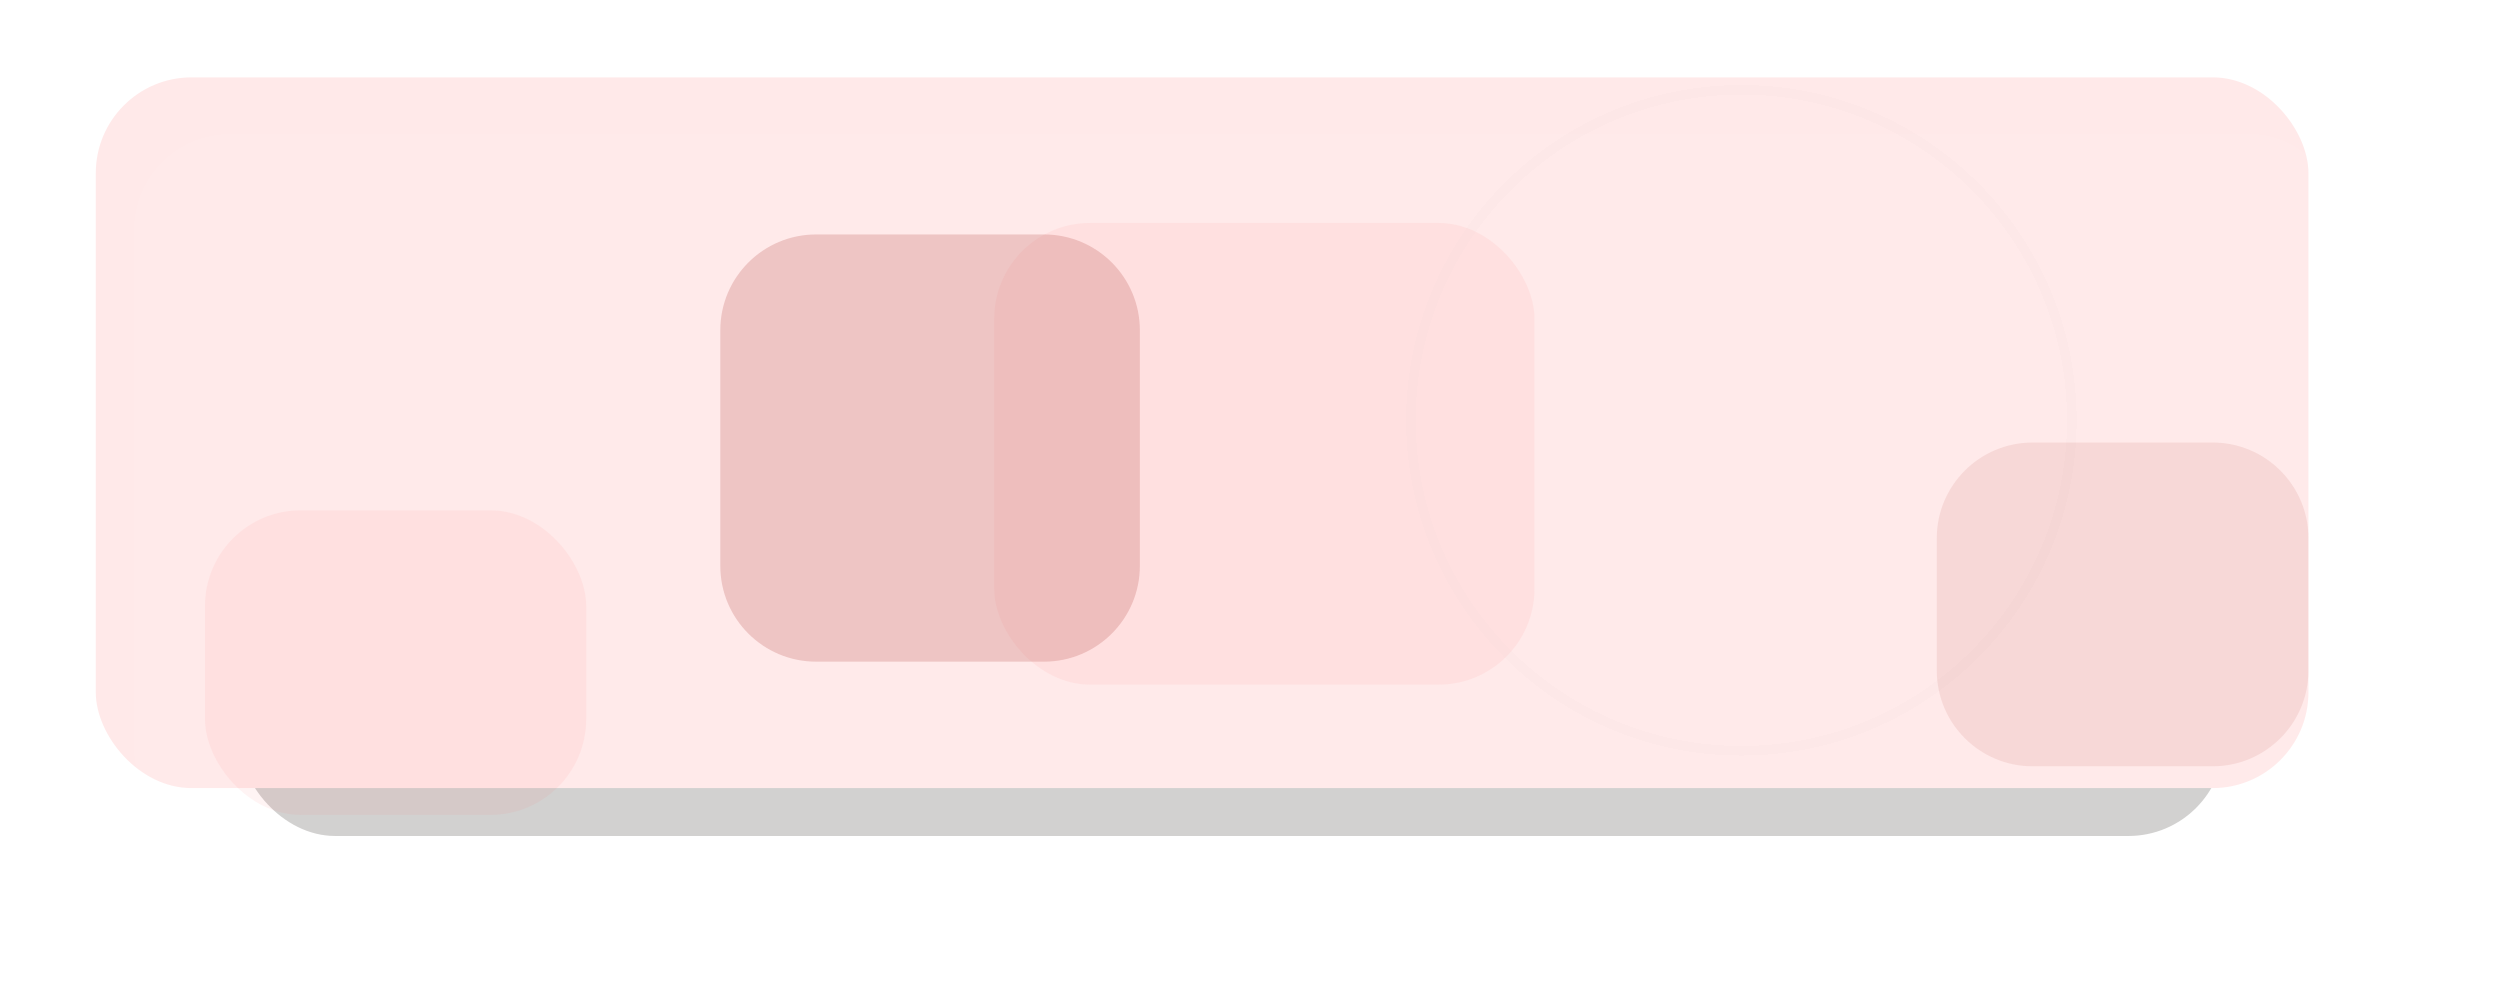 <svg width="1305" height="526" viewBox="0 0 1305 526" fill="none" xmlns="http://www.w3.org/2000/svg">
<g filter="url(#filter0_f_1077_97)">
<rect x="125" y="111.385" width="1036" height="325" rx="50" fill="#6A6965" fill-opacity="0.32"/>
</g>
<rect x="50" y="40.385" width="1155" height="371" rx="50" fill="#FFE9E9"/>
<g filter="url(#filter1_di_1077_97)">
<rect x="50" y="40" width="1155" height="371" rx="50" fill="white" fill-opacity="0.04" shape-rendering="crispEdges"/>
</g>
<g filter="url(#filter2_d_1077_97)">
<circle cx="909" cy="215.385" r="172.5" stroke="black" stroke-opacity="0.01" stroke-width="5" shape-rendering="crispEdges"/>
</g>
<g filter="url(#filter3_f_1077_97)">
<rect x="519" y="116.385" width="282" height="241" rx="50" fill="#FF6363" fill-opacity="0.07"/>
</g>
<g filter="url(#filter4_f_1077_97)">
<path d="M545 122.385C572.614 122.385 595 144.771 595 172.385V295.385C595 322.999 572.614 345.385 545 345.385H426C398.386 345.385 376 322.999 376 295.385V172.385C376 144.771 398.386 122.385 426 122.385H545Z" fill="#C16462" fill-opacity="0.28"/>
</g>
<g filter="url(#filter5_f_1077_97)">
<path d="M1155 231C1182.61 231 1205 253.386 1205 281V350C1205 377.614 1182.61 400 1155 400H1061C1033.39 400 1011 377.614 1011 350V281C1011 253.386 1033.39 231 1061 231H1155Z" fill="#C16462" fill-opacity="0.14"/>
</g>
<g filter="url(#filter6_f_1077_97)">
<rect x="107" y="266.385" width="199" height="159" rx="50" fill="#FF6363" fill-opacity="0.07"/>
</g>
<defs>
<filter id="filter0_f_1077_97" x="105" y="91.385" width="1076" height="365" filterUnits="userSpaceOnUse" color-interpolation-filters="sRGB">
<feFlood flood-opacity="0" result="BackgroundImageFix"/>
<feBlend mode="normal" in="SourceGraphic" in2="BackgroundImageFix" result="shape"/>
<feGaussianBlur stdDeviation="10" result="effect1_foregroundBlur_1077_97"/>
</filter>
<filter id="filter1_di_1077_97" x="0" y="0" width="1255" height="471" filterUnits="userSpaceOnUse" color-interpolation-filters="sRGB">
<feFlood flood-opacity="0" result="BackgroundImageFix"/>
<feColorMatrix in="SourceAlpha" type="matrix" values="0 0 0 0 0 0 0 0 0 0 0 0 0 0 0 0 0 0 127 0" result="hardAlpha"/>
<feOffset dy="10"/>
<feGaussianBlur stdDeviation="25"/>
<feComposite in2="hardAlpha" operator="out"/>
<feColorMatrix type="matrix" values="0 0 0 0 1 0 0 0 0 1 0 0 0 0 1 0 0 0 1 0"/>
<feBlend mode="normal" in2="BackgroundImageFix" result="effect1_dropShadow_1077_97"/>
<feBlend mode="normal" in="SourceGraphic" in2="effect1_dropShadow_1077_97" result="shape"/>
<feColorMatrix in="SourceAlpha" type="matrix" values="0 0 0 0 0 0 0 0 0 0 0 0 0 0 0 0 0 0 127 0" result="hardAlpha"/>
<feOffset dx="20" dy="20"/>
<feGaussianBlur stdDeviation="10"/>
<feComposite in2="hardAlpha" operator="arithmetic" k2="-1" k3="1"/>
<feColorMatrix type="matrix" values="0 0 0 0 1 0 0 0 0 1 0 0 0 0 1 0 0 0 0.46 0"/>
<feBlend mode="normal" in2="shape" result="effect2_innerShadow_1077_97"/>
</filter>
<filter id="filter2_d_1077_97" x="730" y="40.385" width="358" height="358" filterUnits="userSpaceOnUse" color-interpolation-filters="sRGB">
<feFlood flood-opacity="0" result="BackgroundImageFix"/>
<feColorMatrix in="SourceAlpha" type="matrix" values="0 0 0 0 0 0 0 0 0 0 0 0 0 0 0 0 0 0 127 0" result="hardAlpha"/>
<feOffset dy="4"/>
<feGaussianBlur stdDeviation="2"/>
<feComposite in2="hardAlpha" operator="out"/>
<feColorMatrix type="matrix" values="0 0 0 0 0 0 0 0 0 0 0 0 0 0 0 0 0 0 0.25 0"/>
<feBlend mode="normal" in2="BackgroundImageFix" result="effect1_dropShadow_1077_97"/>
<feBlend mode="normal" in="SourceGraphic" in2="effect1_dropShadow_1077_97" result="shape"/>
</filter>
<filter id="filter3_f_1077_97" x="419" y="16.385" width="482" height="441" filterUnits="userSpaceOnUse" color-interpolation-filters="sRGB">
<feFlood flood-opacity="0" result="BackgroundImageFix"/>
<feBlend mode="normal" in="SourceGraphic" in2="BackgroundImageFix" result="shape"/>
<feGaussianBlur stdDeviation="50" result="effect1_foregroundBlur_1077_97"/>
</filter>
<filter id="filter4_f_1077_97" x="276" y="22.385" width="419" height="423" filterUnits="userSpaceOnUse" color-interpolation-filters="sRGB">
<feFlood flood-opacity="0" result="BackgroundImageFix"/>
<feBlend mode="normal" in="SourceGraphic" in2="BackgroundImageFix" result="shape"/>
<feGaussianBlur stdDeviation="50" result="effect1_foregroundBlur_1077_97"/>
</filter>
<filter id="filter5_f_1077_97" x="911" y="131" width="394" height="369" filterUnits="userSpaceOnUse" color-interpolation-filters="sRGB">
<feFlood flood-opacity="0" result="BackgroundImageFix"/>
<feBlend mode="normal" in="SourceGraphic" in2="BackgroundImageFix" result="shape"/>
<feGaussianBlur stdDeviation="50" result="effect1_foregroundBlur_1077_97"/>
</filter>
<filter id="filter6_f_1077_97" x="7" y="166.385" width="399" height="359" filterUnits="userSpaceOnUse" color-interpolation-filters="sRGB">
<feFlood flood-opacity="0" result="BackgroundImageFix"/>
<feBlend mode="normal" in="SourceGraphic" in2="BackgroundImageFix" result="shape"/>
<feGaussianBlur stdDeviation="50" result="effect1_foregroundBlur_1077_97"/>
</filter>
</defs>
</svg>
